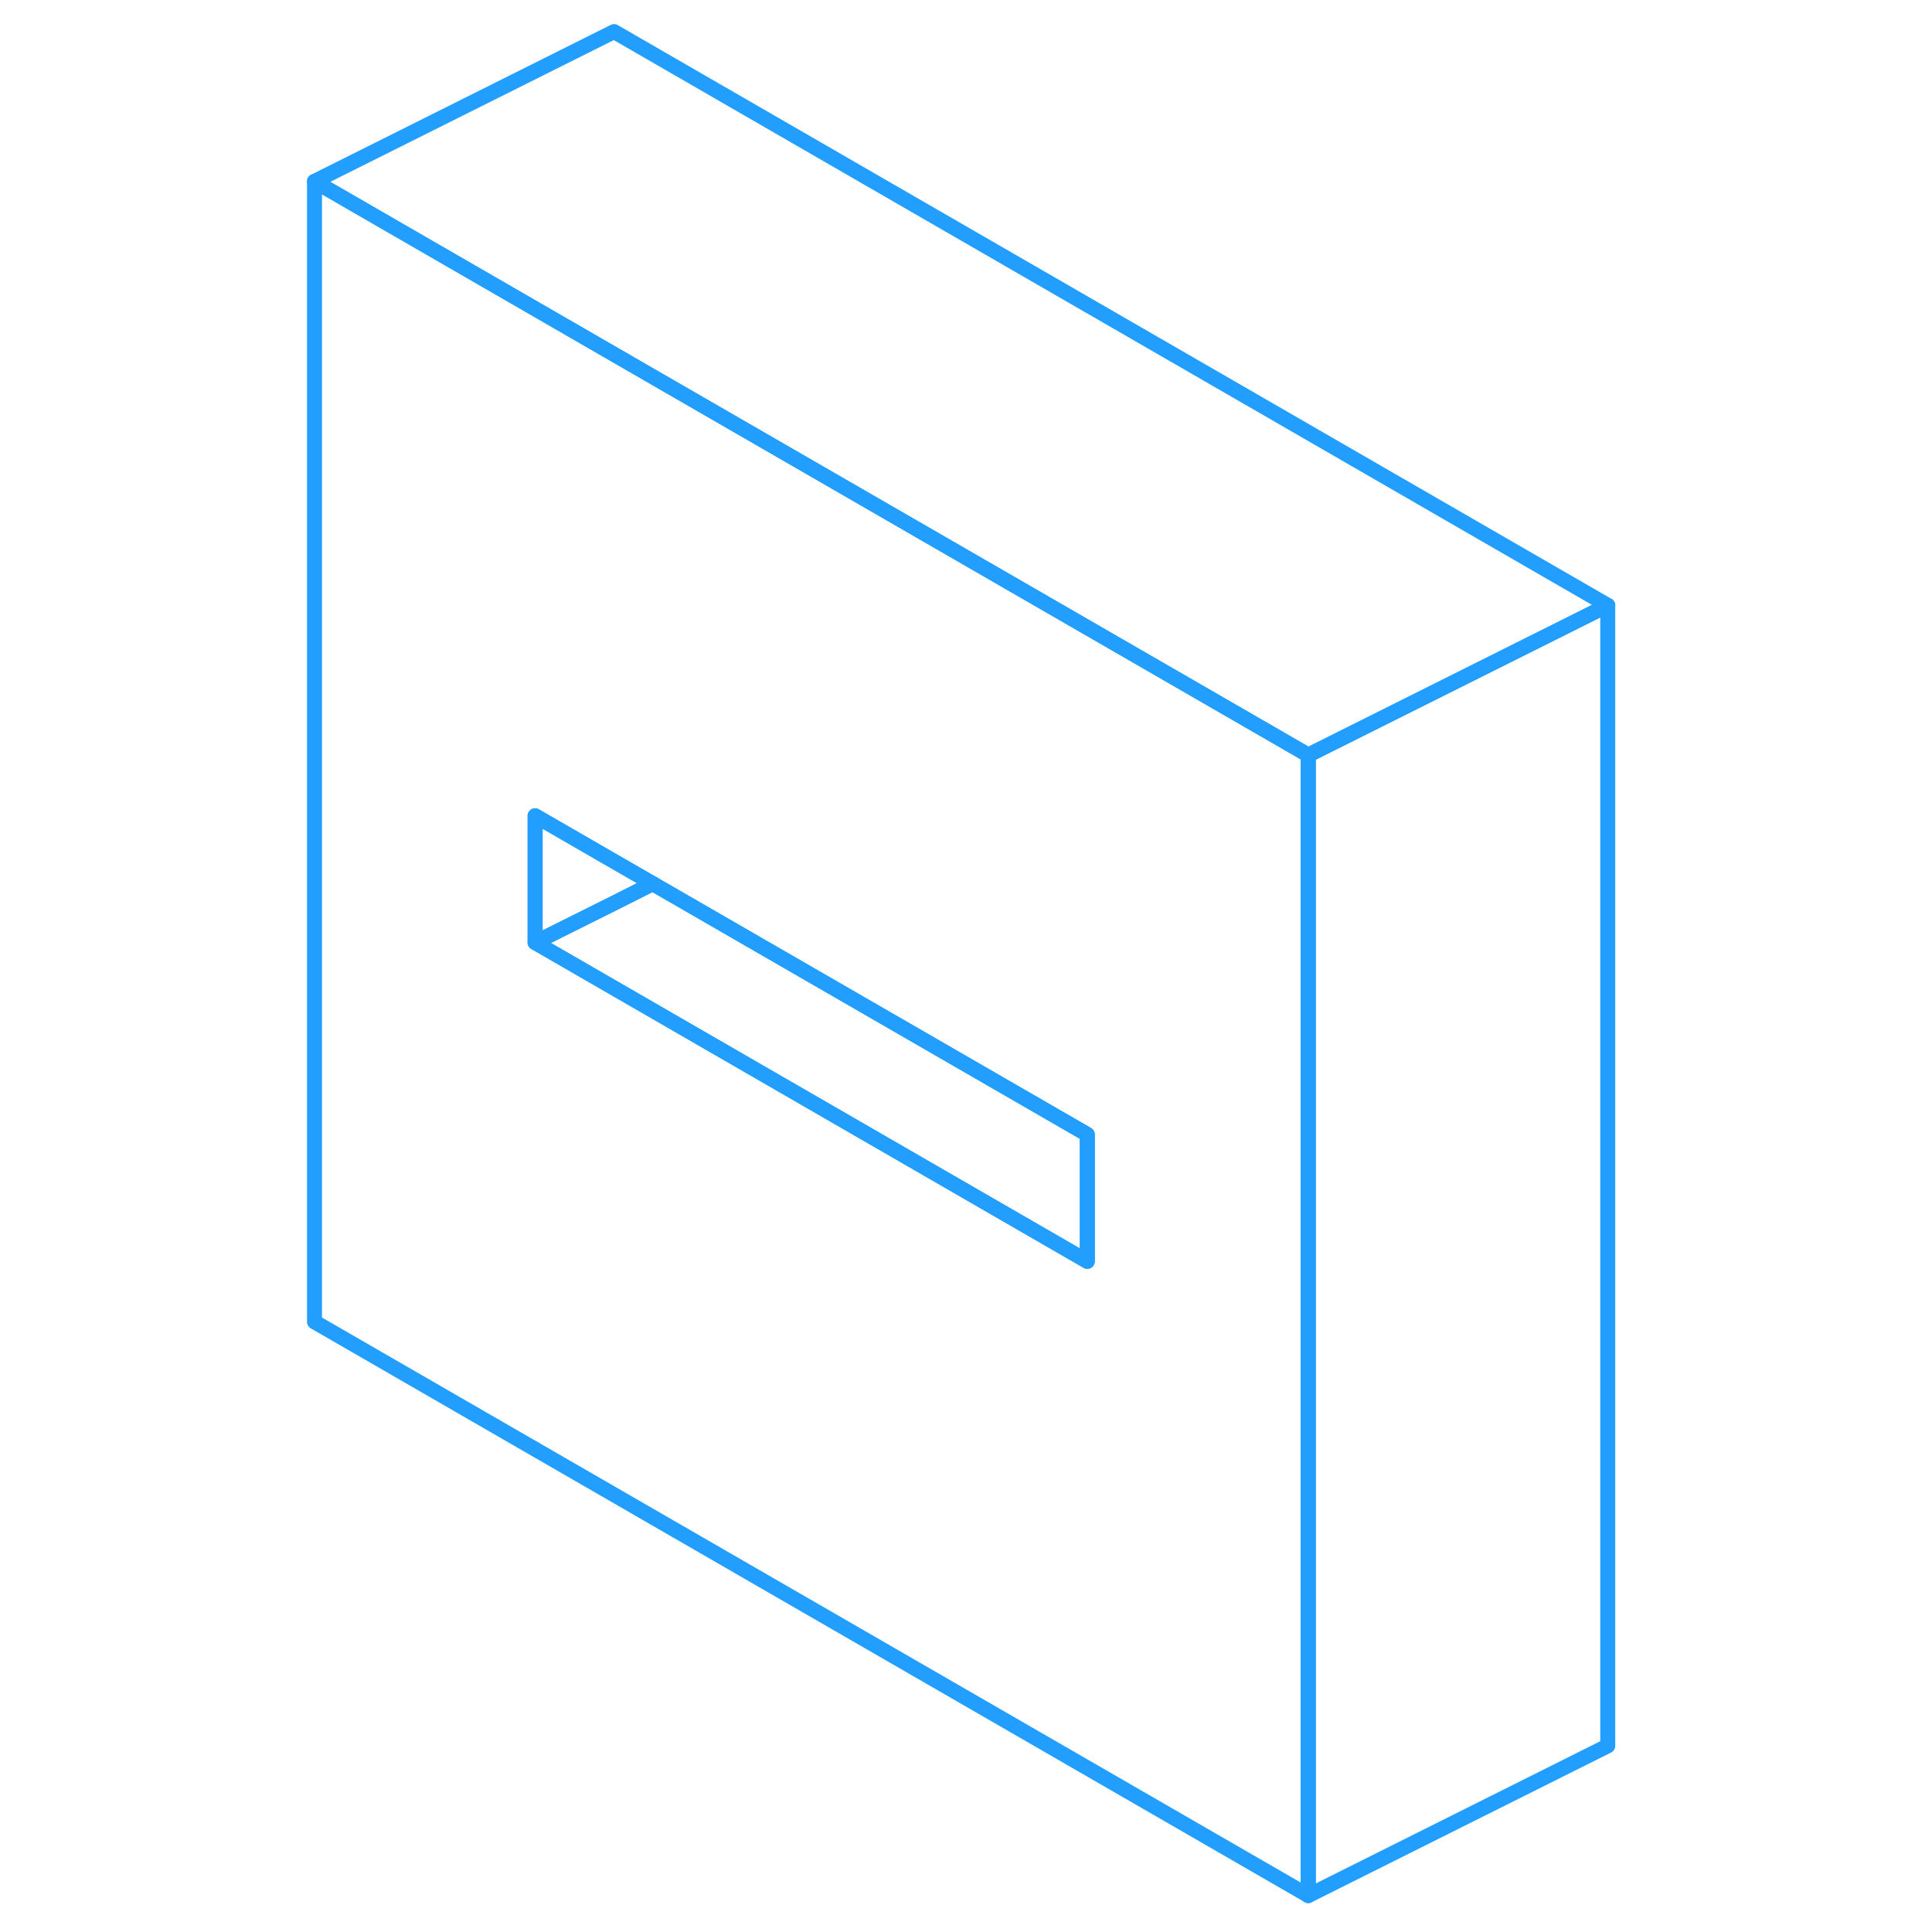 <svg width="48" height="48" viewBox="0 0 91 129" fill="none" xmlns="http://www.w3.org/2000/svg" stroke-width="1px" stroke-linecap="round" stroke-linejoin="round"><path d="M22 23.66L2 12.11V88.26L68.36 126.57V50.42L22 23.66ZM53.6 84.22L21.99 65.97L16.73 62.93V54.47L21.99 57.51L24.58 59L53.6 75.75V84.22Z" stroke="#229EFF" stroke-linejoin="round"/><path d="M53.6 75.75V84.22L22 65.97L16.73 62.93L22 60.3L24.581 59L53.6 75.75Z" stroke="#229EFF" stroke-linejoin="round"/><path d="M88.35 40.42L68.35 50.42L22 23.66L2 12.11L22 2.11L88.35 40.42Z" stroke="#229EFF" stroke-linejoin="round"/><path d="M24.581 59L22 60.3L16.73 62.93V54.47L22 57.51L24.581 59Z" stroke="#229EFF" stroke-linejoin="round"/><path d="M88.35 40.42V116.57L68.35 126.57V50.42L88.35 40.42Z" stroke="#229EFF" stroke-linejoin="round"/></svg>